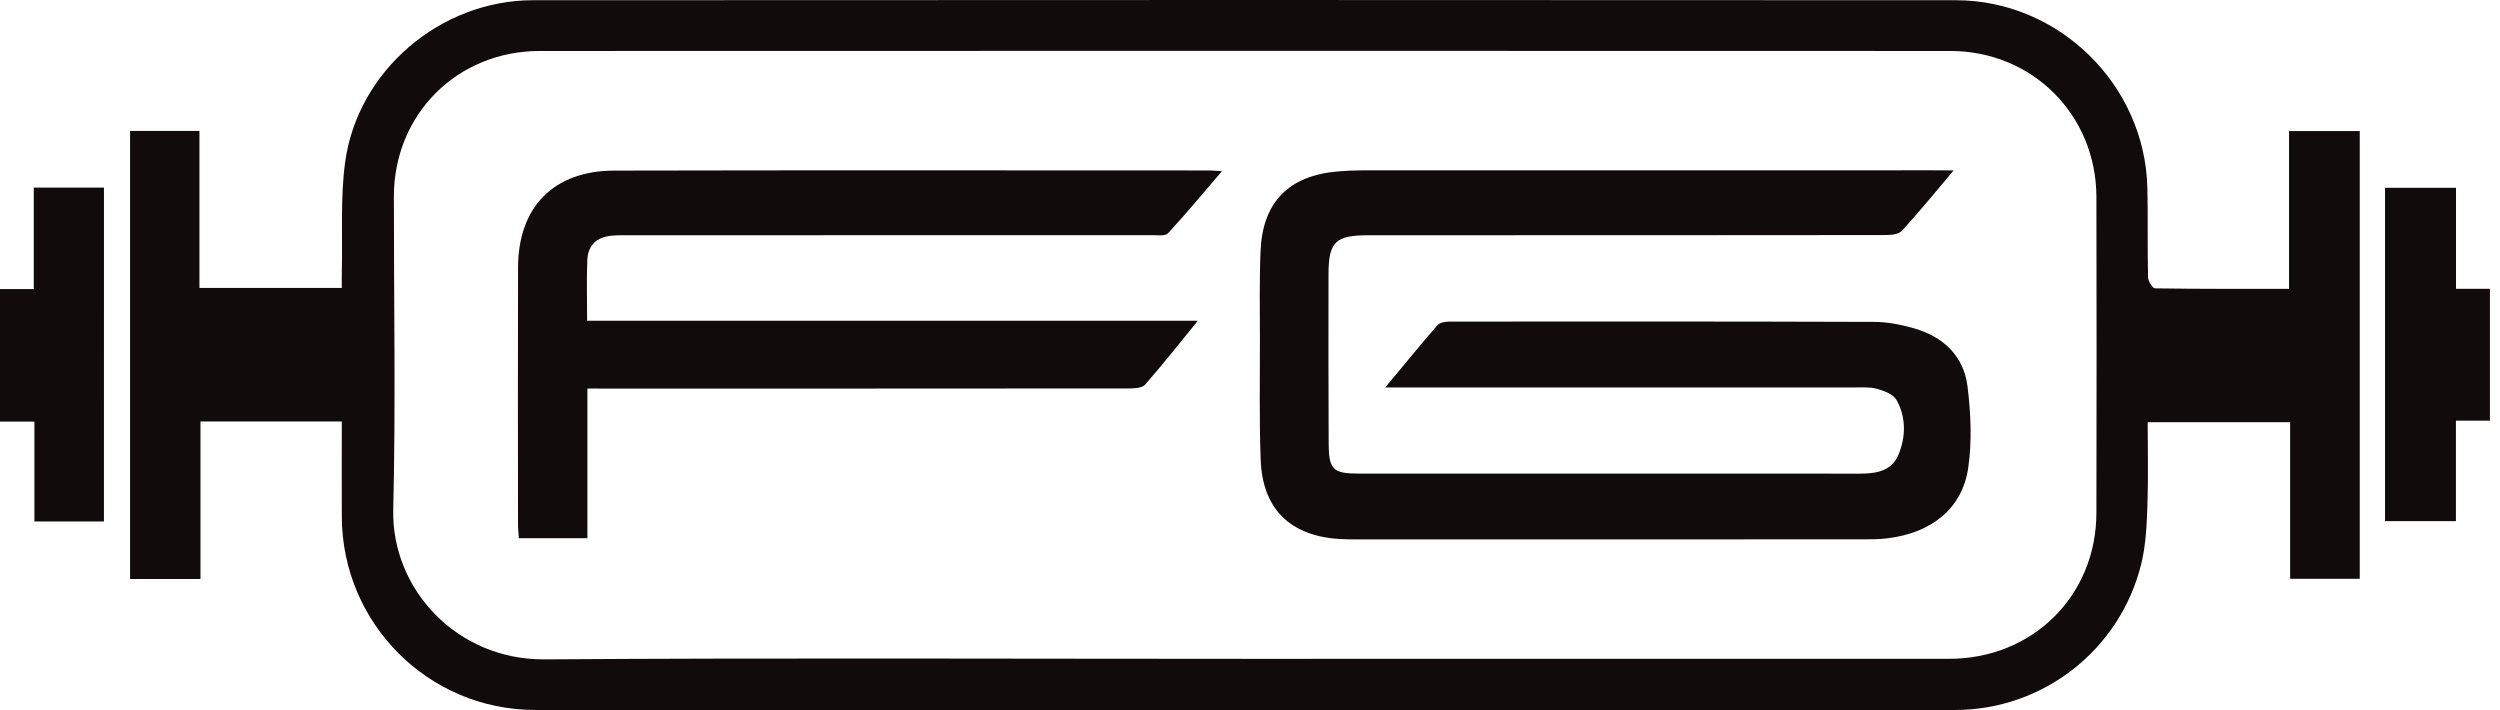 <svg width="176" height="50" viewBox="0 0 176 50" fill="none" xmlns="http://www.w3.org/2000/svg">
<path d="M24.063 29.673C20.682 29.673 17.464 29.673 14.114 29.673C14.114 33.362 14.114 37.033 14.114 40.762C12.406 40.762 10.825 40.762 9.158 40.762C9.158 30.284 9.158 19.786 9.158 9.219C10.739 9.219 12.319 9.219 14.041 9.219C14.041 12.869 14.041 16.536 14.041 20.271C17.422 20.271 20.662 20.271 24.063 20.271C24.063 19.851 24.055 19.453 24.065 19.056C24.125 16.507 23.957 13.927 24.298 11.415C25.174 4.987 30.995 0.02 37.518 0.016C70.908 -0.005 104.298 -0.005 137.69 0.016C144.955 0.02 150.997 5.972 151.174 13.207C151.226 15.31 151.174 17.416 151.222 19.519C151.228 19.795 151.538 20.298 151.715 20.3C154.825 20.348 157.938 20.335 161.148 20.335C161.148 16.594 161.148 12.954 161.148 9.229C162.848 9.229 164.452 9.229 166.126 9.229C166.126 19.722 166.126 30.195 166.126 40.746C164.529 40.746 162.92 40.746 161.225 40.746C161.225 37.096 161.225 33.454 161.225 29.723C157.871 29.723 154.605 29.723 151.197 29.723C151.197 31.69 151.249 33.648 151.178 35.601C151.128 36.971 151.07 38.373 150.745 39.696C149.264 45.721 143.865 49.978 137.64 49.982C104.319 50.005 70.997 50.007 37.676 49.982C30.138 49.976 24.092 43.874 24.063 36.383C24.055 34.184 24.063 31.984 24.063 29.673ZM87.618 46.382C104.154 46.382 120.688 46.384 137.224 46.38C143.095 46.377 147.575 41.947 147.587 36.114C147.602 28.698 147.604 21.281 147.587 13.863C147.575 8.099 143.087 3.591 137.311 3.589C104.206 3.577 71.103 3.577 37.998 3.589C32.177 3.591 27.731 8.059 27.729 13.83C27.725 21.178 27.862 28.528 27.685 35.872C27.55 41.464 32.154 46.462 38.329 46.419C54.755 46.309 71.187 46.382 87.618 46.382Z" fill="#120B0C"/>
<path d="M172.903 13.223C172.903 15.612 172.903 17.913 172.903 20.333C173.745 20.333 174.49 20.333 175.291 20.333C175.291 23.474 175.291 26.491 175.291 29.617C174.509 29.617 173.762 29.617 172.896 29.617C172.896 32.019 172.896 34.315 172.896 36.69C171.174 36.69 169.568 36.69 167.905 36.69C167.905 28.867 167.905 21.085 167.905 13.223C169.518 13.223 171.124 13.223 172.903 13.223Z" fill="#120B0C"/>
<path d="M7.317 36.71C5.686 36.71 4.107 36.71 2.422 36.71C2.422 34.362 2.422 32.071 2.422 29.679C1.571 29.679 0.826 29.679 0 29.679C0 26.538 0 23.499 0 20.348C0.77 20.348 1.515 20.348 2.378 20.348C2.378 17.917 2.378 15.594 2.378 13.209C4.074 13.209 5.653 13.209 7.319 13.209C7.317 20.996 7.317 28.795 7.317 36.71Z" fill="#120B0C"/>
<path d="M137.536 11.997C136.211 13.563 135.092 14.95 133.883 16.258C133.644 16.517 133.069 16.548 132.651 16.548C120.551 16.563 108.451 16.561 96.349 16.561C94.008 16.561 93.529 17.026 93.527 19.325C93.525 23.292 93.515 27.261 93.538 31.228C93.548 33.066 93.844 33.34 95.651 33.34C107.406 33.342 119.159 33.34 130.914 33.344C132.046 33.344 133.159 33.18 133.639 32.041C134.176 30.77 134.201 29.387 133.513 28.153C133.29 27.754 132.639 27.511 132.135 27.373C131.615 27.23 131.035 27.279 130.481 27.279C119.975 27.275 109.47 27.277 98.964 27.277C98.564 27.277 98.165 27.277 97.522 27.277C98.851 25.679 100 24.269 101.192 22.898C101.356 22.71 101.741 22.64 102.026 22.64C112.013 22.631 121.997 22.627 131.983 22.662C132.905 22.666 133.85 22.859 134.74 23.112C136.816 23.704 138.252 25.07 138.514 27.211C138.747 29.108 138.837 31.085 138.558 32.965C138.138 35.804 135.982 37.512 132.907 37.893C132.325 37.965 131.732 37.971 131.143 37.971C119.284 37.975 107.427 37.975 95.568 37.973C95.117 37.973 94.665 37.973 94.216 37.94C90.802 37.7 88.879 35.81 88.752 32.373C88.646 29.547 88.703 26.716 88.698 23.886C88.696 21.816 88.657 19.743 88.742 17.677C88.884 14.231 90.731 12.362 94.168 12.07C94.719 12.022 95.275 11.995 95.828 11.993C109.246 11.989 122.665 11.989 136.082 11.989C136.481 11.997 136.881 11.997 137.536 11.997Z" fill="#120B0C"/>
<path d="M41.354 27.354C41.354 30.928 41.354 34.365 41.354 37.891C39.729 37.891 38.192 37.891 36.53 37.891C36.509 37.586 36.469 37.259 36.469 36.932C36.465 30.895 36.451 24.857 36.471 18.82C36.486 14.569 38.974 12.02 43.243 12.01C57.214 11.977 71.185 11.997 85.155 11.999C85.359 11.999 85.563 12.024 86.025 12.053C84.689 13.61 83.495 15.049 82.228 16.424C82.039 16.629 81.508 16.556 81.136 16.556C68.829 16.563 56.523 16.561 44.217 16.563C43.836 16.563 43.454 16.554 43.075 16.59C42.02 16.685 41.394 17.25 41.348 18.302C41.288 19.677 41.334 21.058 41.334 22.582C55.602 22.582 69.816 22.582 84.327 22.582C82.971 24.244 81.831 25.698 80.611 27.083C80.401 27.321 79.86 27.346 79.471 27.346C67.234 27.358 54.998 27.356 42.761 27.356C42.345 27.354 41.931 27.354 41.354 27.354Z" fill="#120B0C"/>
</svg>
